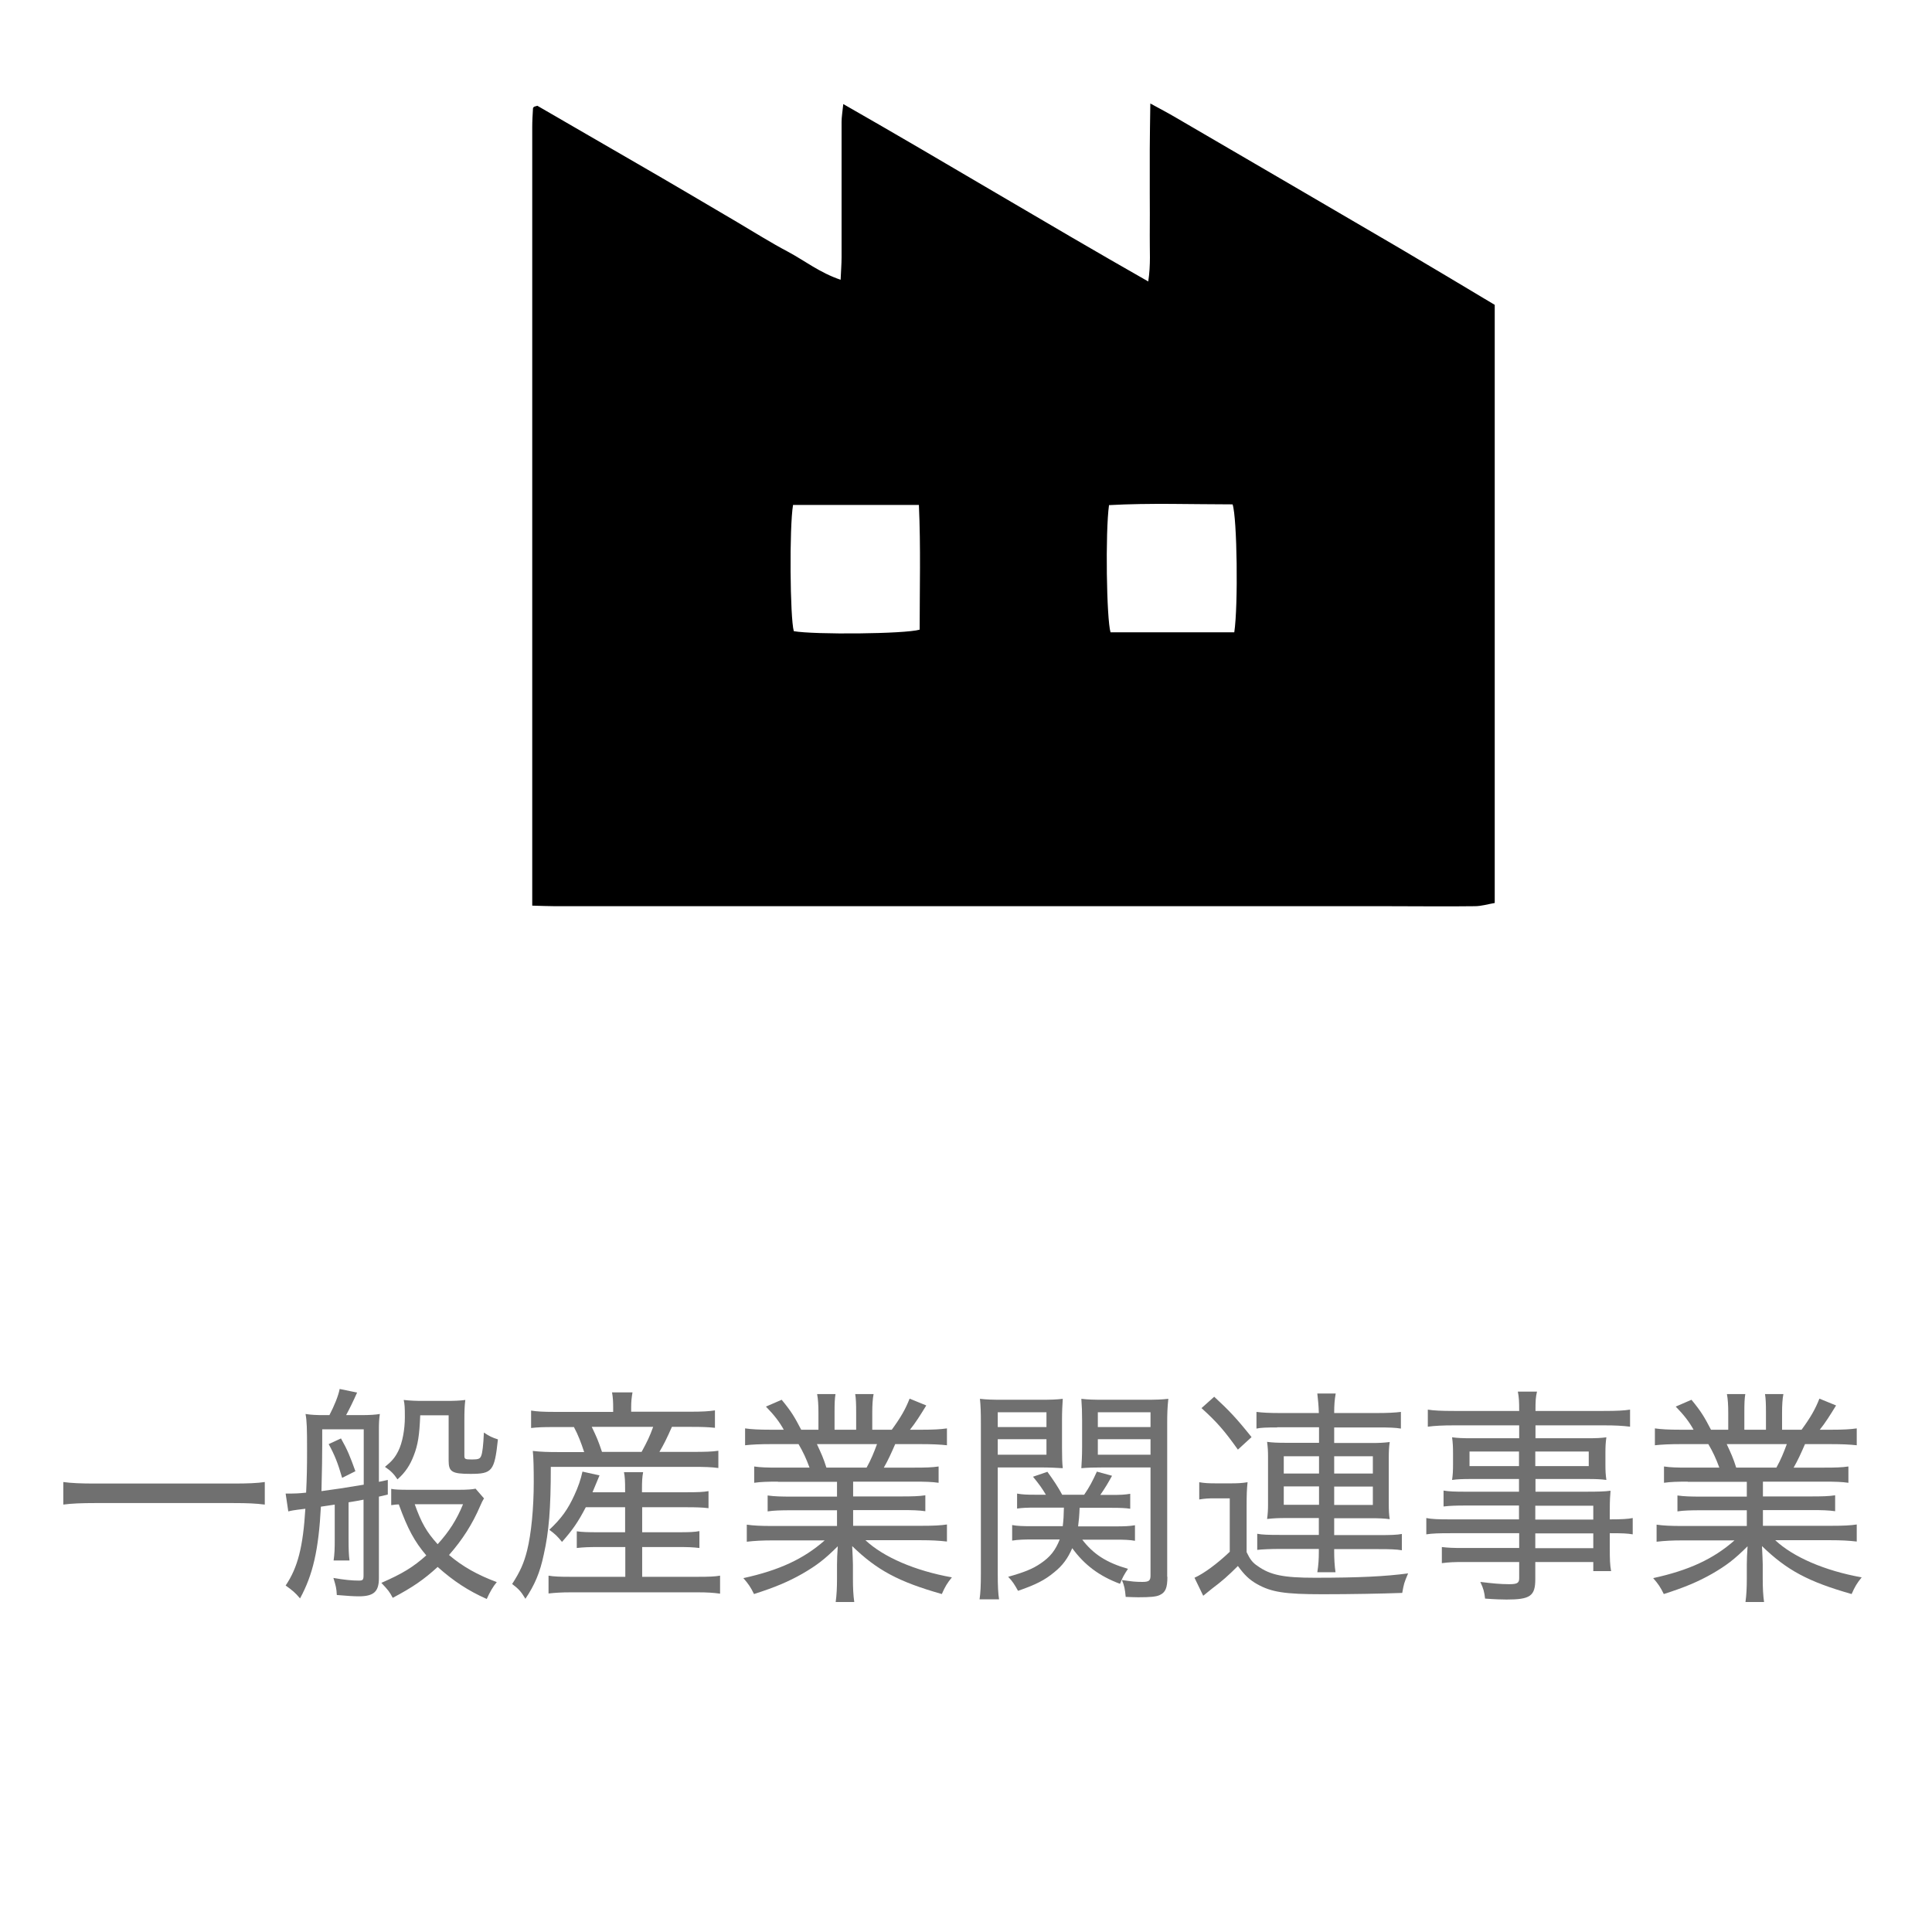 <?xml version="1.0" encoding="UTF-8"?><svg id="_イヤー_2" xmlns="http://www.w3.org/2000/svg" xmlns:xlink="http://www.w3.org/1999/xlink" viewBox="0 0 101.93 101.93"><defs><style>.cls-1{fill:none;}.cls-2{clip-path:url(#clippath);}.cls-3{fill:#707070;}.cls-4{clip-path:url(#clippath-1);}.cls-5{clip-path:url(#clippath-3);}.cls-6{clip-path:url(#clippath-2);}.cls-7{isolation:isolate;}</style><clipPath id="clippath"><rect class="cls-1" x="2.66" y="72.94" width="96" height="13.8"/></clipPath><clipPath id="clippath-1"><rect class="cls-1" x="2.66" y="72.94" width="96" height="13.8"/></clipPath><clipPath id="clippath-2"><rect class="cls-1" x="28.07" y="5.46" width="50.79" height="42.36"/></clipPath><clipPath id="clippath-3"><rect class="cls-1" x="28.07" y="5.46" width="50.79" height="42.36"/></clipPath></defs><g id="_イヤー_1-2"><g><g class="cls-7"><g class="cls-2"><g class="cls-7"><g class="cls-4"><g><path class="cls-3" d="M13.97,79.38c-.47-.06-.91-.08-1.64-.08H5.01c-.67,0-1.24,.02-1.67,.08v-1.19c.43,.06,.94,.08,1.67,.08h7.32c.73,0,1.25-.02,1.64-.08v1.19Z"/><path class="cls-3" d="M17.67,79.38c-.47,.07-.49,.07-.74,.11-.12,2.28-.42,3.59-1.1,4.84-.26-.31-.41-.43-.76-.68,.65-.96,.92-2.07,1.04-4.05-.67,.08-.74,.1-.9,.14l-.14-.94h.25c.18,0,.48-.01,.83-.05,.04-.77,.05-1.39,.05-2.21,0-1.19-.01-1.56-.08-1.94,.31,.05,.6,.06,.98,.06h.28c.25-.48,.47-1.01,.54-1.38l.92,.19c-.19,.43-.41,.88-.58,1.19h.8c.43,0,.76-.02,.98-.06-.04,.28-.05,.48-.05,.83v2.75l.47-.1v.77c-.23,.06-.29,.07-.47,.11v4.31c0,.71-.28,.95-1.06,.95q-.38,0-1.16-.07c-.02-.37-.05-.47-.18-.9,.56,.1,.98,.14,1.34,.14,.22,0,.25-.04,.25-.29v-3.98q-.34,.07-.79,.14v1.93c0,.55,.01,.85,.05,1.14h-.84c.05-.36,.06-.58,.06-1.14v-1.81Zm1.52-3.97h-2.19v.8c0,.55-.01,1.37-.04,2.46,.74-.1,1.22-.17,2.23-.34v-2.93Zm-1.2,.48c.35,.62,.48,.95,.76,1.73l-.7,.35c-.22-.77-.4-1.22-.71-1.78l.65-.3Zm7.54,3.17c-.07,.11-.12,.22-.19,.38-.42,.98-.94,1.79-1.65,2.6,.7,.6,1.5,1.05,2.52,1.43-.19,.22-.37,.53-.53,.89-.97-.43-1.75-.94-2.59-1.69-.73,.67-1.33,1.08-2.37,1.63-.17-.32-.23-.4-.6-.79,1.1-.48,1.68-.83,2.37-1.45-.62-.73-.98-1.39-1.45-2.69q-.13,0-.4,.04v-.86c.18,.04,.46,.05,.94,.05h2.63c.4,0,.72-.02,.88-.06l.46,.53Zm-3.36-4.38c-.04,1.03-.12,1.55-.34,2.11-.19,.5-.44,.89-.86,1.26-.19-.29-.36-.46-.66-.66,.36-.29,.53-.49,.7-.83,.22-.43,.35-1.14,.35-1.79,0-.52-.01-.68-.06-.91,.36,.04,.67,.05,1,.05h1.21c.43,0,.76-.01,1.04-.05-.04,.3-.05,.61-.05,1.1v1.82c0,.2,.02,.22,.41,.22,.34,0,.42-.04,.48-.2,.06-.14,.11-.54,.14-1.22,.3,.2,.43,.26,.74,.36-.18,1.68-.3,1.82-1.45,1.82-.98,0-1.15-.11-1.15-.7v-2.39h-1.5Zm-.29,4.68c.35,.98,.62,1.46,1.21,2.11,.6-.66,1-1.28,1.34-2.11h-2.55Z"/><path class="cls-3" d="M32.35,74.25c0-.26-.01-.52-.06-.79h1.08c-.05,.28-.07,.5-.07,.79v.23h3.12c.64,0,.97-.02,1.3-.07v.92c-.38-.04-.68-.05-1.25-.05h-1.02c-.29,.65-.42,.91-.66,1.32h1.73c.67,0,1.06-.01,1.38-.06v.91c-.38-.05-.71-.06-1.38-.06h-7.46c0,2.23-.1,3.42-.37,4.62-.2,.96-.48,1.61-.97,2.34-.24-.4-.36-.52-.7-.78,.42-.65,.62-1.09,.79-1.77,.22-.88,.35-2.24,.35-3.6,0-.67-.01-1.31-.05-1.65,.44,.05,.8,.06,1.38,.06h1.33c-.16-.49-.32-.91-.54-1.32h-1.07c-.55,0-.83,.01-1.19,.05v-.92c.3,.05,.64,.07,1.24,.07h3.09v-.23Zm-1.45,5.28c-.4,.77-.7,1.2-1.25,1.82-.24-.3-.38-.43-.67-.64,.65-.61,.98-1.08,1.32-1.82,.2-.43,.34-.83,.43-1.25l.9,.2q-.2,.48-.37,.89h1.72v-.16c0-.43-.01-.65-.06-.9h1.01c-.05,.28-.06,.49-.06,.9v.16h2.33c.59,0,.9-.01,1.18-.06v.9c-.31-.04-.66-.05-1.19-.05h-2.31v1.32h1.93c.55,0,.82-.01,1.09-.06v.89c-.34-.04-.6-.05-1.09-.05h-1.93v1.57h2.99c.5,0,.84-.01,1.12-.06v.95c-.35-.05-.68-.07-1.14-.07h-6.78c-.42,0-.77,.02-1.13,.06v-.94c.29,.05,.62,.06,1.1,.06h2.95v-1.57h-1.44c-.46,0-.76,.01-1.12,.05v-.88c.29,.04,.55,.05,1.1,.05h1.45v-1.32h-2.07Zm2.95-2.93c.3-.55,.43-.82,.61-1.32h-3.24c.25,.52,.34,.72,.54,1.32h2.09Z"/><path class="cls-3" d="M41.05,78.17c-.56,0-.91,.01-1.26,.06v-.86c.34,.05,.66,.06,1.26,.06h1.66c-.18-.49-.34-.83-.58-1.24h-1.45c-.58,0-1.01,.02-1.37,.06v-.89c.35,.05,.72,.07,1.34,.07h.7c-.22-.4-.49-.76-.94-1.22l.83-.36c.52,.63,.68,.91,1.03,1.58h.91v-.9c0-.4-.02-.72-.07-.98h.97c-.04,.23-.05,.5-.05,.96v.92h1.14v-.92c0-.42-.01-.73-.05-.96h.97c-.05,.24-.07,.59-.07,.98v.9h1.03c.48-.66,.72-1.08,.94-1.64l.88,.36c-.34,.55-.55,.89-.86,1.28h.62c.62,0,.98-.02,1.33-.07v.89c-.35-.04-.79-.06-1.37-.06h-1.36c-.2,.46-.37,.84-.6,1.24h1.62c.61,0,.92-.01,1.27-.06v.86c-.35-.05-.7-.06-1.27-.06h-3.24v.78h2.54c.58,0,.95-.01,1.27-.06v.84c-.34-.05-.7-.06-1.27-.06h-2.54v.83h3.57c.68,0,1.06-.02,1.38-.07v.9c-.43-.05-.83-.07-1.37-.07h-2.93c.95,.89,2.61,1.61,4.56,1.96-.25,.31-.36,.49-.53,.88-2.29-.65-3.42-1.26-4.73-2.53,.02,.48,.04,.72,.04,.97v.74c0,.52,.02,.89,.07,1.24h-.98c.05-.37,.07-.74,.07-1.25v-.73c0-.26,.01-.53,.04-.96-.7,.7-1.13,1.02-1.87,1.45-.74,.42-1.45,.72-2.55,1.07-.18-.37-.3-.54-.56-.84,1.88-.41,3.18-1.01,4.29-1.99h-2.73c-.54,0-.96,.02-1.38,.07v-.9c.35,.05,.72,.07,1.37,.07h3.39v-.83h-2.4c-.56,0-.94,.01-1.26,.06v-.84c.35,.05,.71,.06,1.26,.06h2.4v-.78h-3.12Zm4.67-.74c.24-.43,.38-.78,.55-1.24h-3.17c.24,.52,.34,.73,.5,1.24h2.11Z"/><path class="cls-3" d="M52.64,83.01c0,.67,.02,1.07,.07,1.37h-1.03c.05-.34,.07-.71,.07-1.38v-7.88c0-.6-.01-.94-.05-1.32,.34,.04,.65,.05,1.25,.05h1.9c.6,0,.89-.01,1.22-.05-.02,.31-.04,.66-.04,1.13v1.43c0,.52,.01,.82,.04,1.1-.32-.02-.7-.04-1.19-.04h-2.24v5.59Zm0-7.72h2.57v-.78h-2.57v.78Zm0,1.46h2.57v-.82h-2.57v.82Zm4.45,4.47c.6,.78,1.28,1.22,2.42,1.55-.2,.3-.29,.46-.42,.79-1.1-.41-1.88-1-2.52-1.88-.23,.53-.5,.91-.95,1.27-.49,.41-.98,.66-1.91,.98-.17-.31-.3-.52-.52-.74,.85-.24,1.28-.41,1.72-.71,.5-.34,.77-.68,1-1.26h-1.43c-.47,0-.76,.01-1.08,.06v-.82c.28,.05,.54,.06,1.04,.06h1.63c.04-.35,.05-.52,.06-.98h-1.49c-.44,0-.72,.01-.98,.05v-.79c.29,.05,.5,.06,.97,.06h.55c-.19-.32-.35-.55-.68-.95l.76-.26c.34,.47,.56,.8,.78,1.21h1.16c.3-.44,.43-.7,.67-1.22l.8,.22c-.22,.4-.37,.65-.62,1.01h.6c.46,0,.7-.01,.98-.06v.79c-.24-.04-.55-.05-.97-.05h-1.7c-.02,.47-.04,.65-.08,.98h1.96c.5,0,.74-.01,1.04-.06v.82c-.28-.05-.58-.06-1.04-.06h-1.75Zm4.5,1.97c0,.59-.1,.83-.42,.97-.18,.08-.47,.11-1.12,.11-.16,0-.38-.01-.66-.02-.04-.42-.07-.59-.2-.89,.54,.08,.71,.1,1.08,.1,.35,0,.43-.07,.43-.34v-5.7h-2.46c-.52,0-.85,.01-1.19,.04,.02-.34,.04-.64,.04-1.1v-1.43c0-.43-.01-.74-.04-1.13,.34,.04,.62,.05,1.22,.05h2.11c.61,0,.91-.01,1.26-.05-.05,.47-.06,.78-.06,1.32v8.07Zm-3.67-7.9h2.78v-.78h-2.78v.78Zm0,1.46h2.78v-.82h-2.78v.82Z"/><path class="cls-3" d="M63.27,78.2c.3,.05,.48,.06,.94,.06h.7c.36,0,.61-.01,.91-.06-.04,.38-.05,.67-.05,1.28v2.41c.18,.38,.32,.56,.58,.73,.67,.48,1.37,.62,3.02,.62,2.33,0,3.72-.07,4.92-.23-.22,.52-.22,.54-.31,1.03-1.09,.04-2.71,.07-4.21,.07-1.98,0-2.69-.11-3.44-.53-.41-.23-.68-.49-1.02-.96-.52,.52-.84,.8-1.36,1.19-.2,.16-.29,.23-.47,.38l-.46-.95c.49-.22,1.2-.74,1.86-1.37v-2.82h-.76c-.37,0-.55,.01-.85,.06v-.94Zm.79-4.51c.78,.72,1.18,1.14,1.97,2.13l-.72,.66c-.7-.98-1.07-1.42-1.92-2.19l.67-.6Zm3.32,1.62c-.55,0-.88,.01-1.09,.06v-.88c.3,.04,.68,.06,1.28,.06h2.01c-.01-.4-.04-.67-.08-1.03h.97c-.06,.34-.08,.62-.08,1.03h2.24c.56,0,.98-.02,1.28-.06v.88c-.29-.05-.62-.06-1.21-.06h-2.31v.82h1.97c.41,0,.62-.01,.96-.05-.04,.26-.05,.5-.05,.84v2.43c0,.32,.01,.55,.05,.8-.28-.04-.59-.05-.96-.05h-1.97v.89h2.36c.6,0,.95-.01,1.21-.06v.86c-.28-.05-.64-.06-1.21-.06h-2.36v.14c0,.37,.02,.74,.07,1.08h-.96c.06-.37,.08-.7,.08-1.07v-.16h-2.05c-.48,0-.94,.02-1.2,.05v-.85c.26,.05,.58,.06,1.2,.06h2.05v-.89h-1.77c-.35,0-.62,.01-.96,.05,.04-.3,.05-.48,.05-.8v-2.47c0-.32-.01-.49-.05-.8,.29,.04,.56,.05,.95,.05h1.79v-.82h-2.21Zm.35,1.52v.91h1.86v-.91h-1.86Zm0,1.59v.97h1.86v-.97h-1.86Zm2.66-.68h2.04v-.91h-2.04v.91Zm0,1.66h2.04v-.97h-2.04v.97Z"/><path class="cls-3" d="M80.14,79.43h-2.85c-.47,0-.78,.01-1.13,.05v-.84c.29,.05,.59,.06,1.15,.06h2.83v-.67h-2.55c-.4,0-.71,.01-.98,.05,.04-.28,.05-.49,.05-.82v-.6c0-.32-.01-.53-.05-.83,.29,.04,.58,.05,1,.05h2.54v-.68h-3.45c-.56,0-1,.02-1.37,.07v-.9c.32,.05,.7,.07,1.4,.07h3.42c0-.5-.01-.71-.07-1.02h1.01c-.07,.3-.08,.48-.08,1.02h3.59c.71,0,1.08-.02,1.4-.07v.9c-.4-.05-.79-.07-1.36-.07h-3.63v.68h2.76c.42,0,.7-.01,.98-.05-.04,.3-.05,.48-.05,.83v.6c0,.35,.01,.52,.05,.82-.28-.04-.58-.05-.96-.05h-2.78v.67h2.64c.7,0,1.01-.01,1.32-.05-.02,.26-.04,.47-.04,1.04v.47c.62,0,.96-.02,1.21-.07v.86c-.29-.05-.55-.06-1.21-.06v.78c0,.6,.01,.91,.07,1.22h-.94v-.48h-3.06v.9c0,.89-.26,1.08-1.51,1.08-.25,0-.61-.01-1.14-.05-.04-.35-.08-.52-.25-.88,.65,.08,1.06,.12,1.52,.12,.42,0,.53-.06,.53-.31v-.86h-2.9c-.54,0-.79,.01-1.18,.06v-.85c.35,.04,.55,.05,1.15,.05h2.93v-.78h-3.59c-.66,0-.98,.01-1.31,.06v-.86c.3,.06,.62,.07,1.29,.07h3.6v-.73Zm-2.61-2.85v.77h2.61v-.77h-2.61Zm3.47,.77h2.82v-.77h-2.82v.77Zm3.06,2.82v-.73h-3.06v.73h3.06Zm-3.06,1.51h3.06v-.78h-3.06v.78Z"/><path class="cls-3" d="M89.05,78.17c-.56,0-.91,.01-1.26,.06v-.86c.34,.05,.66,.06,1.26,.06h1.66c-.18-.49-.34-.83-.58-1.24h-1.45c-.58,0-1.01,.02-1.37,.06v-.89c.35,.05,.72,.07,1.34,.07h.7c-.22-.4-.49-.76-.94-1.22l.83-.36c.52,.63,.68,.91,1.03,1.58h.91v-.9c0-.4-.02-.72-.07-.98h.97c-.04,.23-.05,.5-.05,.96v.92h1.14v-.92c0-.42-.01-.73-.05-.96h.97c-.05,.24-.07,.59-.07,.98v.9h1.03c.48-.66,.72-1.08,.94-1.64l.88,.36c-.34,.55-.55,.89-.86,1.28h.62c.62,0,.98-.02,1.33-.07v.89c-.35-.04-.79-.06-1.37-.06h-1.36c-.2,.46-.37,.84-.6,1.24h1.62c.61,0,.92-.01,1.27-.06v.86c-.35-.05-.7-.06-1.27-.06h-3.24v.78h2.54c.58,0,.95-.01,1.27-.06v.84c-.34-.05-.7-.06-1.27-.06h-2.54v.83h3.57c.68,0,1.06-.02,1.38-.07v.9c-.43-.05-.83-.07-1.37-.07h-2.93c.95,.89,2.61,1.61,4.56,1.96-.25,.31-.36,.49-.53,.88-2.29-.65-3.42-1.26-4.73-2.53,.02,.48,.04,.72,.04,.97v.74c0,.52,.02,.89,.07,1.24h-.98c.05-.37,.07-.74,.07-1.25v-.73c0-.26,.01-.53,.04-.96-.7,.7-1.13,1.02-1.87,1.45-.74,.42-1.45,.72-2.55,1.07-.18-.37-.3-.54-.56-.84,1.88-.41,3.18-1.01,4.29-1.99h-2.73c-.54,0-.96,.02-1.38,.07v-.9c.35,.05,.72,.07,1.37,.07h3.39v-.83h-2.4c-.56,0-.94,.01-1.26,.06v-.84c.35,.05,.71,.06,1.26,.06h2.4v-.78h-3.12Zm4.67-.74c.24-.43,.38-.78,.55-1.24h-3.17c.24,.52,.34,.73,.5,1.24h2.11Z"/></g></g></g></g></g><g class="cls-6"><g class="cls-5"><path d="M78.86,16.09v31.55c-.35,.06-.7,.17-1.06,.17-1.52,.02-3.04,0-4.56,0-14.65,0-29.3,0-43.95,0-.38,0-.77-.02-1.21-.03,0-13.76,0-27.42,0-41.07,0-.33,.02-.66,.04-.99,0-.03,.02-.06,.05-.08,.02-.02,.06-.02,.18-.06,.83,.48,1.71,.99,2.59,1.5,.89,.51,1.77,1.03,2.66,1.54,.89,.51,1.77,1.03,2.66,1.55,.88,.52,1.77,1.04,2.65,1.56,.88,.52,1.75,1.07,2.66,1.55,.88,.47,1.68,1.11,2.78,1.48,.02-.48,.05-.83,.05-1.18,0-2.38,0-4.76,0-7.14,0-.27,.05-.55,.09-.95,5.43,3.1,10.64,6.26,16.09,9.36,.14-.91,.07-1.66,.08-2.41,.01-.76,0-1.52,0-2.28s0-1.52,0-2.28c0-.75,.02-1.49,.03-2.42,.55,.3,.95,.51,1.34,.74,3.94,2.3,7.88,4.59,11.82,6.9,1.68,.99,3.35,1.99,5.02,2.99m-37.03,10.55c-.2,1.17-.16,5.97,.04,6.66,1.07,.19,5.86,.15,6.64-.08,0-2.16,.06-4.35-.04-6.58h-6.64Zm23.28,6.71c.21-1.4,.15-6.02-.09-6.74-2.16,0-4.35-.08-6.52,.04-.2,1.43-.13,6.01,.08,6.71h6.53Z"/></g></g><rect class="cls-1" width="101.93" height="101.93"/></g></g></svg>